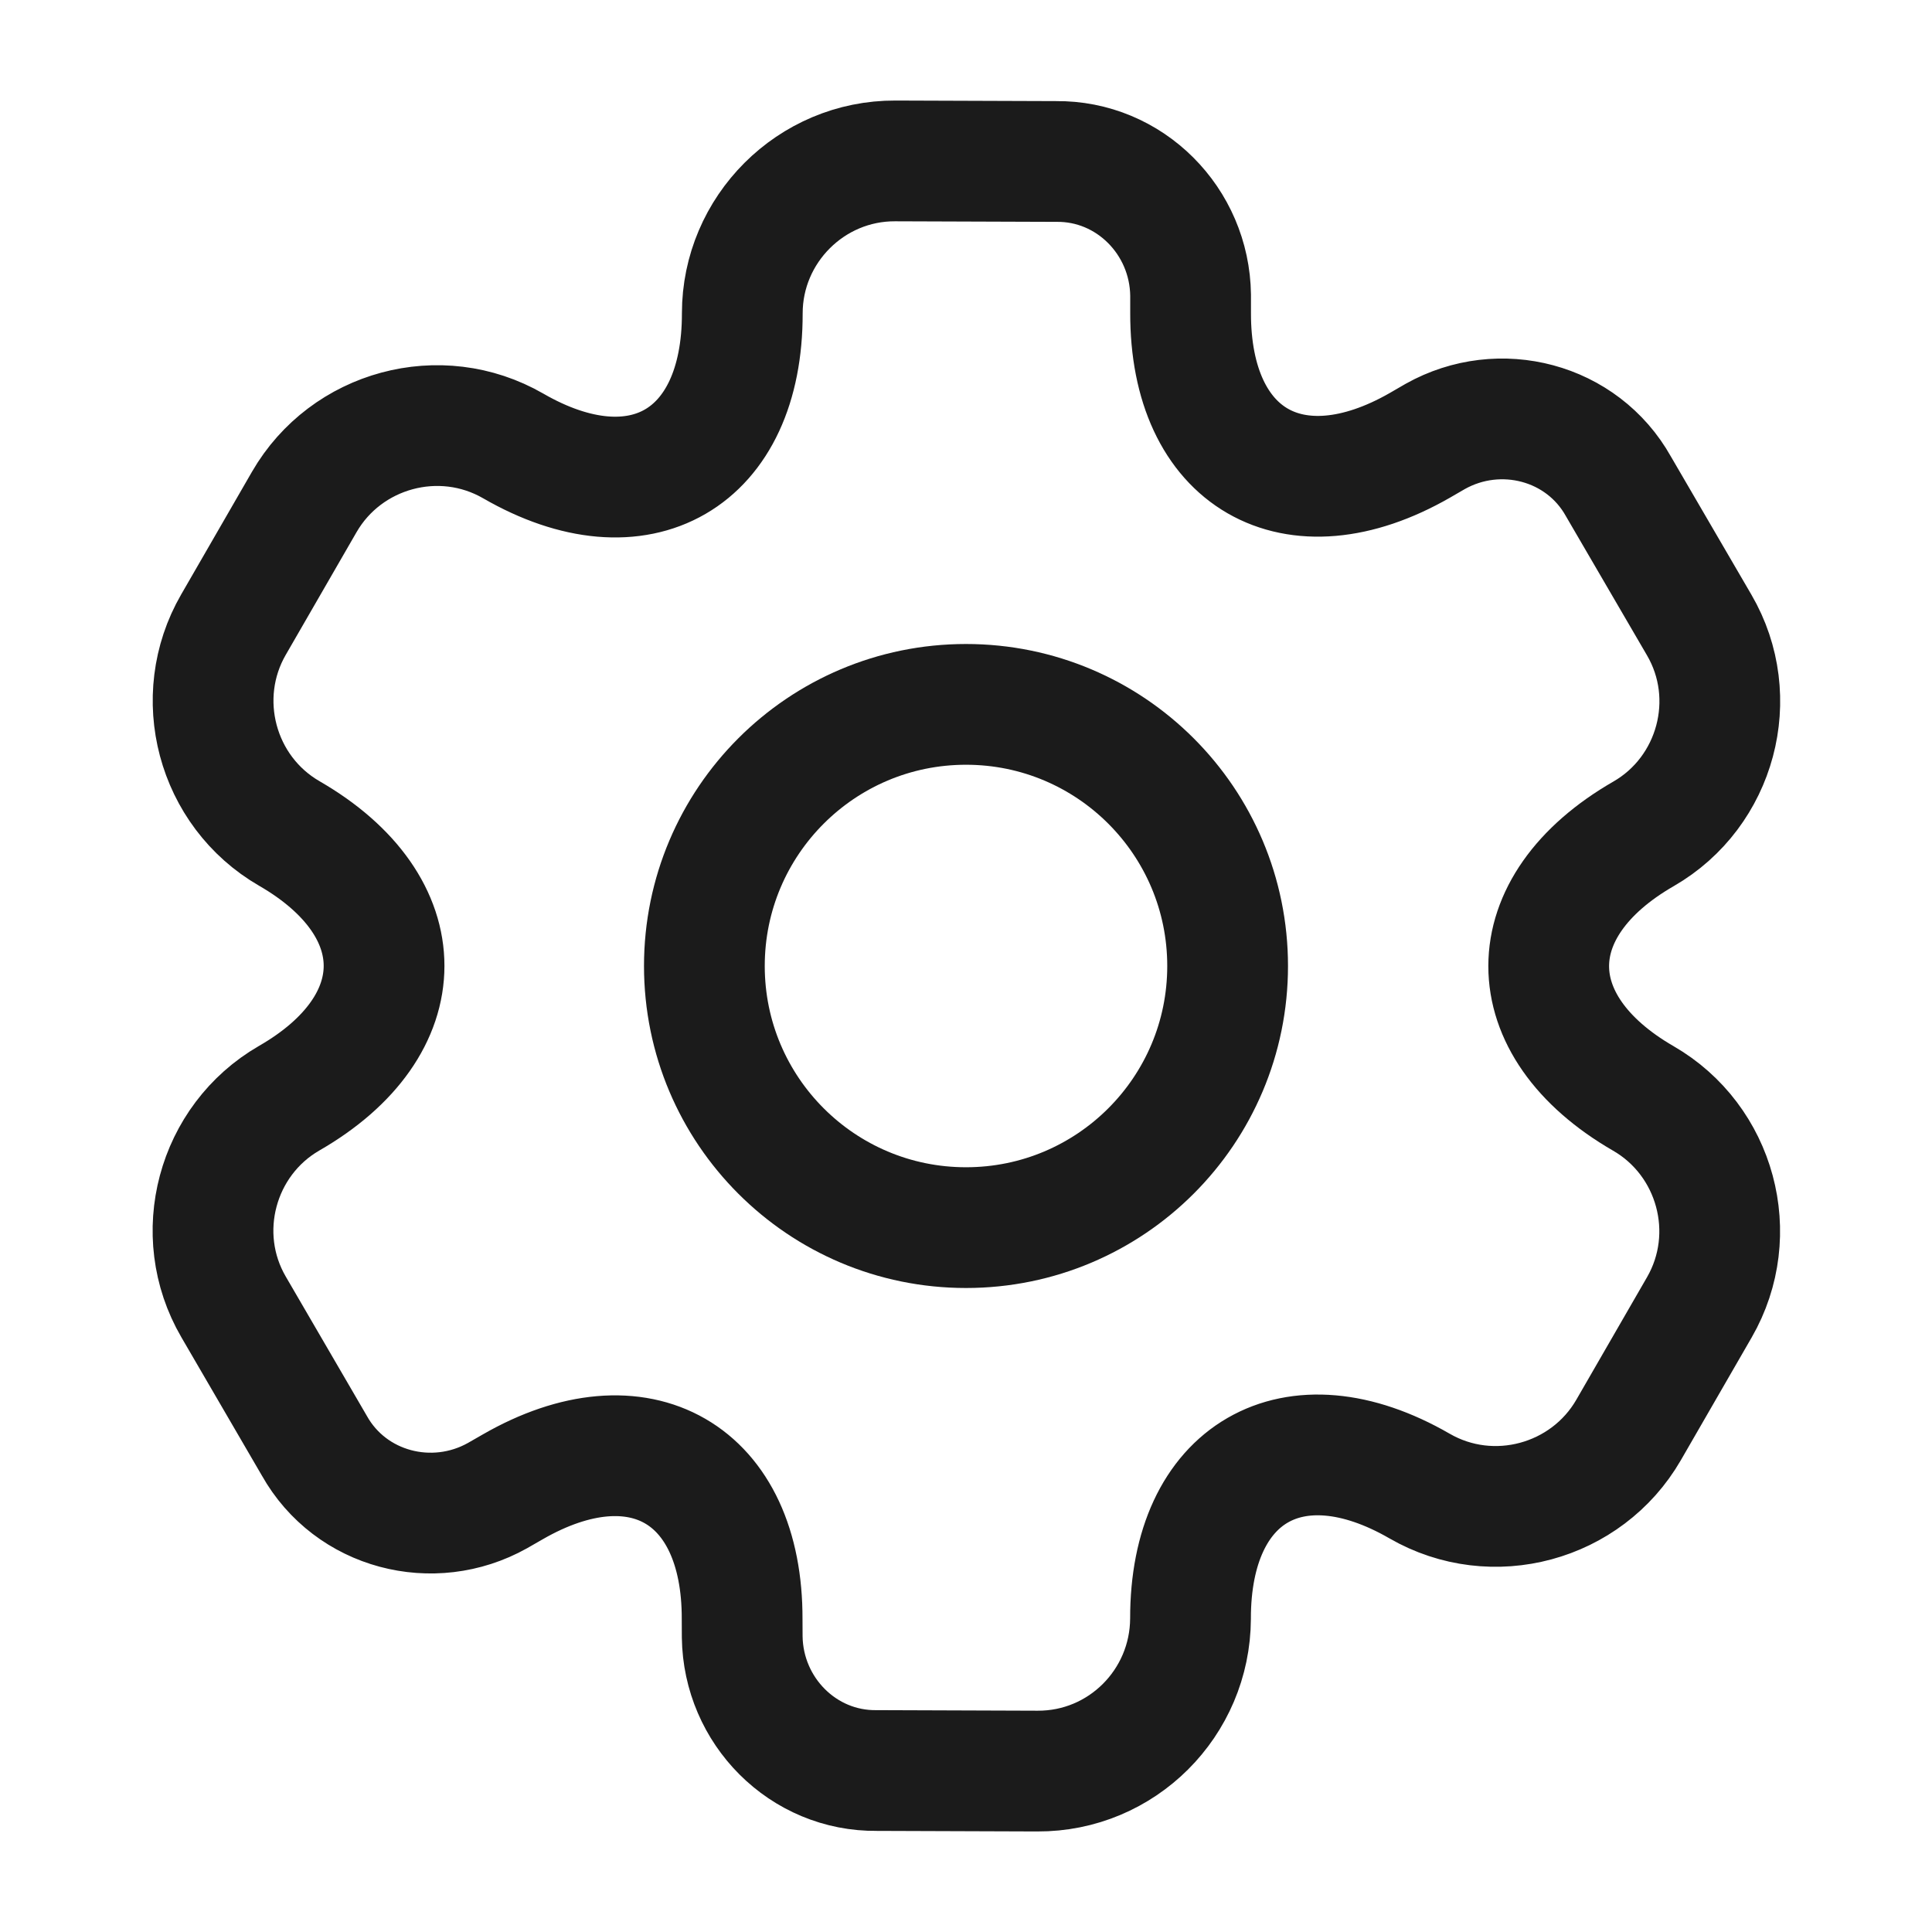 <svg width="24" height="24" viewBox="0 0 24 24" fill="none" xmlns="http://www.w3.org/2000/svg">
<path d="M2.9 7.76L3.78 6.235C4.3 5.335 5.466 5.015 6.376 5.54C7.943 6.445 9.224 5.706 9.221 3.892C9.221 2.852 10.074 1.994 11.122 1.999L13.116 2.006C14.035 1.994 14.778 2.747 14.79 3.666L14.79 3.886C14.785 5.695 16.066 6.435 17.64 5.531L17.83 5.421C18.632 4.972 19.655 5.239 20.104 6.041L21.108 7.764C21.636 8.669 21.319 9.837 20.419 10.357C18.846 11.261 18.846 12.74 20.414 13.645C21.315 14.165 21.634 15.331 21.11 16.24L20.23 17.765C19.709 18.665 18.543 18.985 17.634 18.46C16.067 17.555 14.786 18.294 14.789 20.108C14.784 21.156 13.936 22.006 12.887 22.001L10.894 21.994C9.975 22.006 9.232 21.253 9.22 20.334L9.219 20.114C9.225 18.305 7.943 17.565 6.37 18.47L6.18 18.579C5.378 19.028 4.355 18.761 3.905 17.959L2.902 16.236C2.374 15.331 2.691 14.163 3.591 13.643C5.164 12.739 5.163 11.26 3.596 10.355C2.686 9.83 2.38 8.66 2.9 7.76Z" stroke="#1B1B1B" stroke-width="1.5" stroke-miterlimit="10" stroke-linecap="round" stroke-linejoin="round"/>
<path d="M15.25 12C15.25 10.205 13.795 8.75 12 8.75C10.205 8.75 8.75 10.205 8.75 12C8.75 13.795 10.205 15.25 12 15.25C13.795 15.25 15.25 13.795 15.25 12Z" stroke="#1B1B1B" stroke-width="1.5"/>
</svg>
